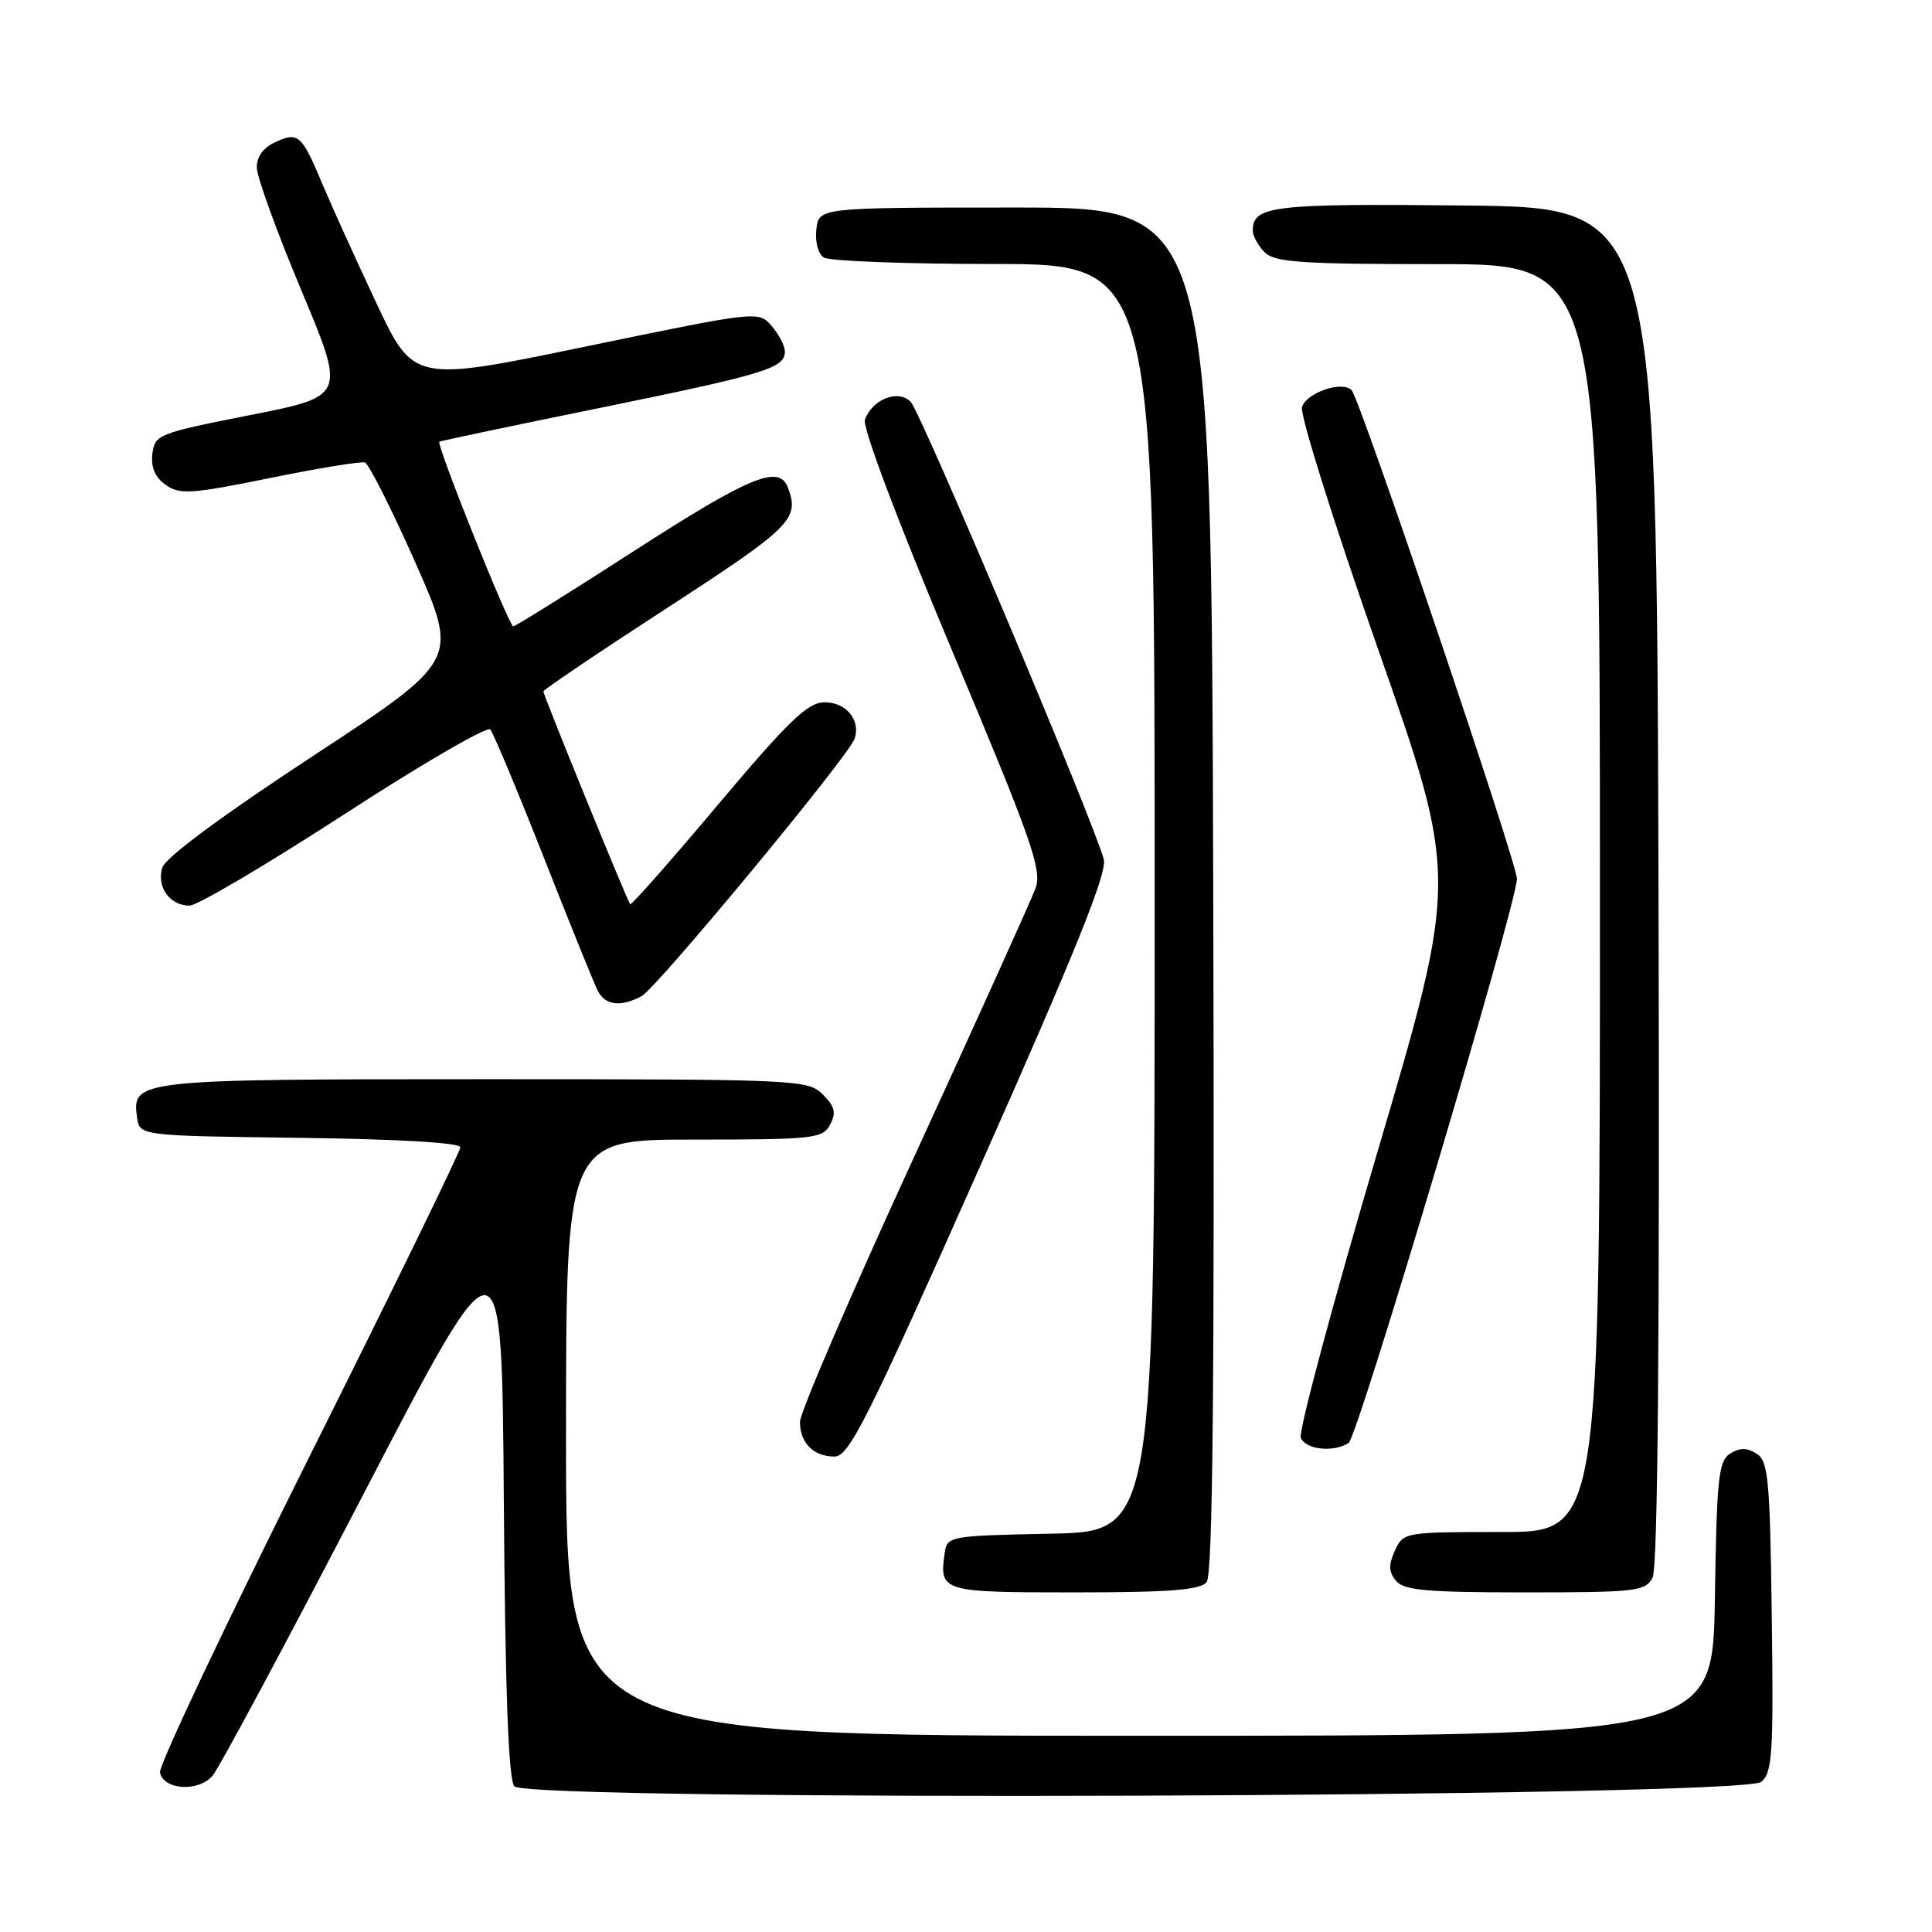 <?xml version="1.0" encoding="UTF-8" standalone="no"?>
<!DOCTYPE svg PUBLIC "-//W3C//DTD SVG 1.1//EN" "http://www.w3.org/Graphics/SVG/1.1/DTD/svg11.dtd" >
<svg xmlns="http://www.w3.org/2000/svg" xmlns:xlink="http://www.w3.org/1999/xlink" version="1.1" viewBox="0 0 256 256">
 <g >
 <path fill="currentColor"
d=" M 233.37 236.11 C 234.85 234.88 235.01 232.37 234.77 214.22 C 234.53 195.96 234.31 193.60 232.75 192.61 C 231.47 191.81 230.53 191.81 229.25 192.61 C 227.71 193.59 227.47 195.85 227.23 211.86 C 226.95 230.00 226.95 230.00 150.98 230.00 C 75.00 230.00 75.00 230.00 75.00 190.50 C 75.00 151.00 75.00 151.00 91.96 151.00 C 107.84 151.00 109.00 150.87 109.99 149.02 C 110.83 147.45 110.63 146.63 109.02 145.02 C 107.06 143.06 105.83 143.00 64.19 143.00 C 18.10 143.00 17.45 143.07 18.16 148.06 C 18.50 150.50 18.50 150.50 39.75 150.77 C 52.85 150.94 61.00 151.42 61.00 152.02 C 61.00 152.57 51.98 171.05 40.95 193.11 C 29.92 215.16 21.03 233.95 21.20 234.85 C 21.65 237.19 26.27 237.48 28.16 235.30 C 29.02 234.31 37.99 217.56 48.11 198.08 C 66.50 162.65 66.50 162.65 66.76 198.99 C 66.94 224.15 67.37 235.74 68.15 236.69 C 69.85 238.73 230.89 238.17 233.37 236.11 Z  M 159.88 209.64 C 160.71 208.65 160.94 183.85 160.76 117.89 C 160.50 27.50 160.50 27.50 134.50 27.50 C 108.50 27.50 108.50 27.50 108.17 30.39 C 107.98 32.03 108.41 33.65 109.17 34.13 C 109.90 34.59 120.06 34.98 131.75 34.98 C 153.00 35.00 153.00 35.00 153.00 118.97 C 153.00 202.94 153.00 202.94 139.25 203.22 C 125.72 203.50 125.49 203.54 125.17 205.82 C 124.45 210.91 124.76 211.00 142.35 211.00 C 154.95 211.00 159.02 210.69 159.88 209.64 Z  M 218.97 209.06 C 219.67 207.74 219.93 178.07 219.76 117.31 C 219.50 27.50 219.50 27.50 194.12 27.23 C 168.57 26.96 166.00 27.27 166.00 30.55 C 166.00 31.27 166.71 32.56 167.57 33.43 C 168.90 34.76 172.42 35.00 190.57 35.00 C 212.00 35.00 212.00 35.00 212.00 119.00 C 212.00 203.00 212.00 203.00 198.98 203.00 C 186.10 203.00 185.94 203.03 184.83 205.47 C 183.97 207.36 184.00 208.30 184.98 209.47 C 186.02 210.73 189.09 211.00 202.09 211.00 C 216.75 211.00 218.01 210.86 218.97 209.06 Z  M 129.83 154.63 C 142.49 126.15 146.72 115.65 146.26 113.88 C 144.98 108.98 122.02 54.59 120.66 53.23 C 118.99 51.57 115.65 52.87 114.61 55.58 C 114.23 56.56 118.86 68.85 126.10 86.07 C 136.78 111.49 138.10 115.26 137.21 117.71 C 136.65 119.25 129.40 135.28 121.10 153.35 C 112.79 171.41 106.00 187.19 106.00 188.40 C 106.00 191.20 107.79 193.00 110.58 193.00 C 112.50 193.00 114.90 188.21 129.83 154.63 Z  M 178.70 191.21 C 179.90 190.44 201.00 119.72 201.00 116.45 C 201.00 114.29 180.20 52.81 179.09 51.69 C 177.82 50.42 173.13 52.02 172.52 53.94 C 172.22 54.90 176.75 69.33 182.60 86.01 C 193.23 116.33 193.23 116.33 182.51 152.67 C 176.61 172.65 172.05 189.68 172.36 190.50 C 172.97 192.08 176.67 192.49 178.70 191.21 Z  M 85.01 132.00 C 87.02 130.92 112.38 100.29 113.22 97.92 C 114.11 95.44 112.09 93.00 109.21 93.06 C 106.99 93.11 104.47 95.54 95.14 106.62 C 88.90 114.05 83.66 119.98 83.50 119.81 C 83.12 119.39 72.00 92.14 72.00 91.61 C 72.00 91.39 79.42 86.38 88.50 80.49 C 104.91 69.83 105.99 68.75 104.39 64.58 C 103.22 61.52 99.35 63.12 84.01 73.01 C 75.49 78.50 68.29 83.00 68.01 82.99 C 67.44 82.99 57.77 58.85 58.22 58.53 C 58.37 58.42 67.95 56.40 79.50 54.05 C 101.47 49.56 104.00 48.79 104.00 46.58 C 104.00 45.83 103.21 44.31 102.25 43.20 C 100.50 41.18 100.47 41.19 77.65 45.91 C 54.79 50.64 54.79 50.64 49.83 40.07 C 47.10 34.26 43.92 27.25 42.77 24.50 C 39.98 17.84 39.53 17.44 36.53 18.81 C 34.88 19.55 34.01 20.75 34.03 22.23 C 34.05 23.48 36.71 30.80 39.94 38.50 C 45.81 52.50 45.81 52.50 33.15 55.00 C 20.94 57.41 20.49 57.59 20.19 60.15 C 19.99 61.95 20.56 63.28 21.97 64.26 C 23.82 65.56 25.36 65.46 35.74 63.35 C 42.16 62.04 47.84 61.11 48.36 61.29 C 48.87 61.46 51.88 67.43 55.04 74.55 C 60.78 87.50 60.78 87.50 41.49 100.16 C 29.44 108.06 21.94 113.62 21.51 114.95 C 20.71 117.50 22.49 120.00 25.11 120.00 C 26.13 120.00 35.35 114.56 45.60 107.91 C 55.84 101.26 64.55 96.20 64.96 96.66 C 65.37 97.12 68.54 104.70 72.01 113.50 C 75.47 122.30 78.71 130.29 79.19 131.25 C 80.18 133.22 82.23 133.48 85.01 132.00 Z "/>
</g>
</svg>
